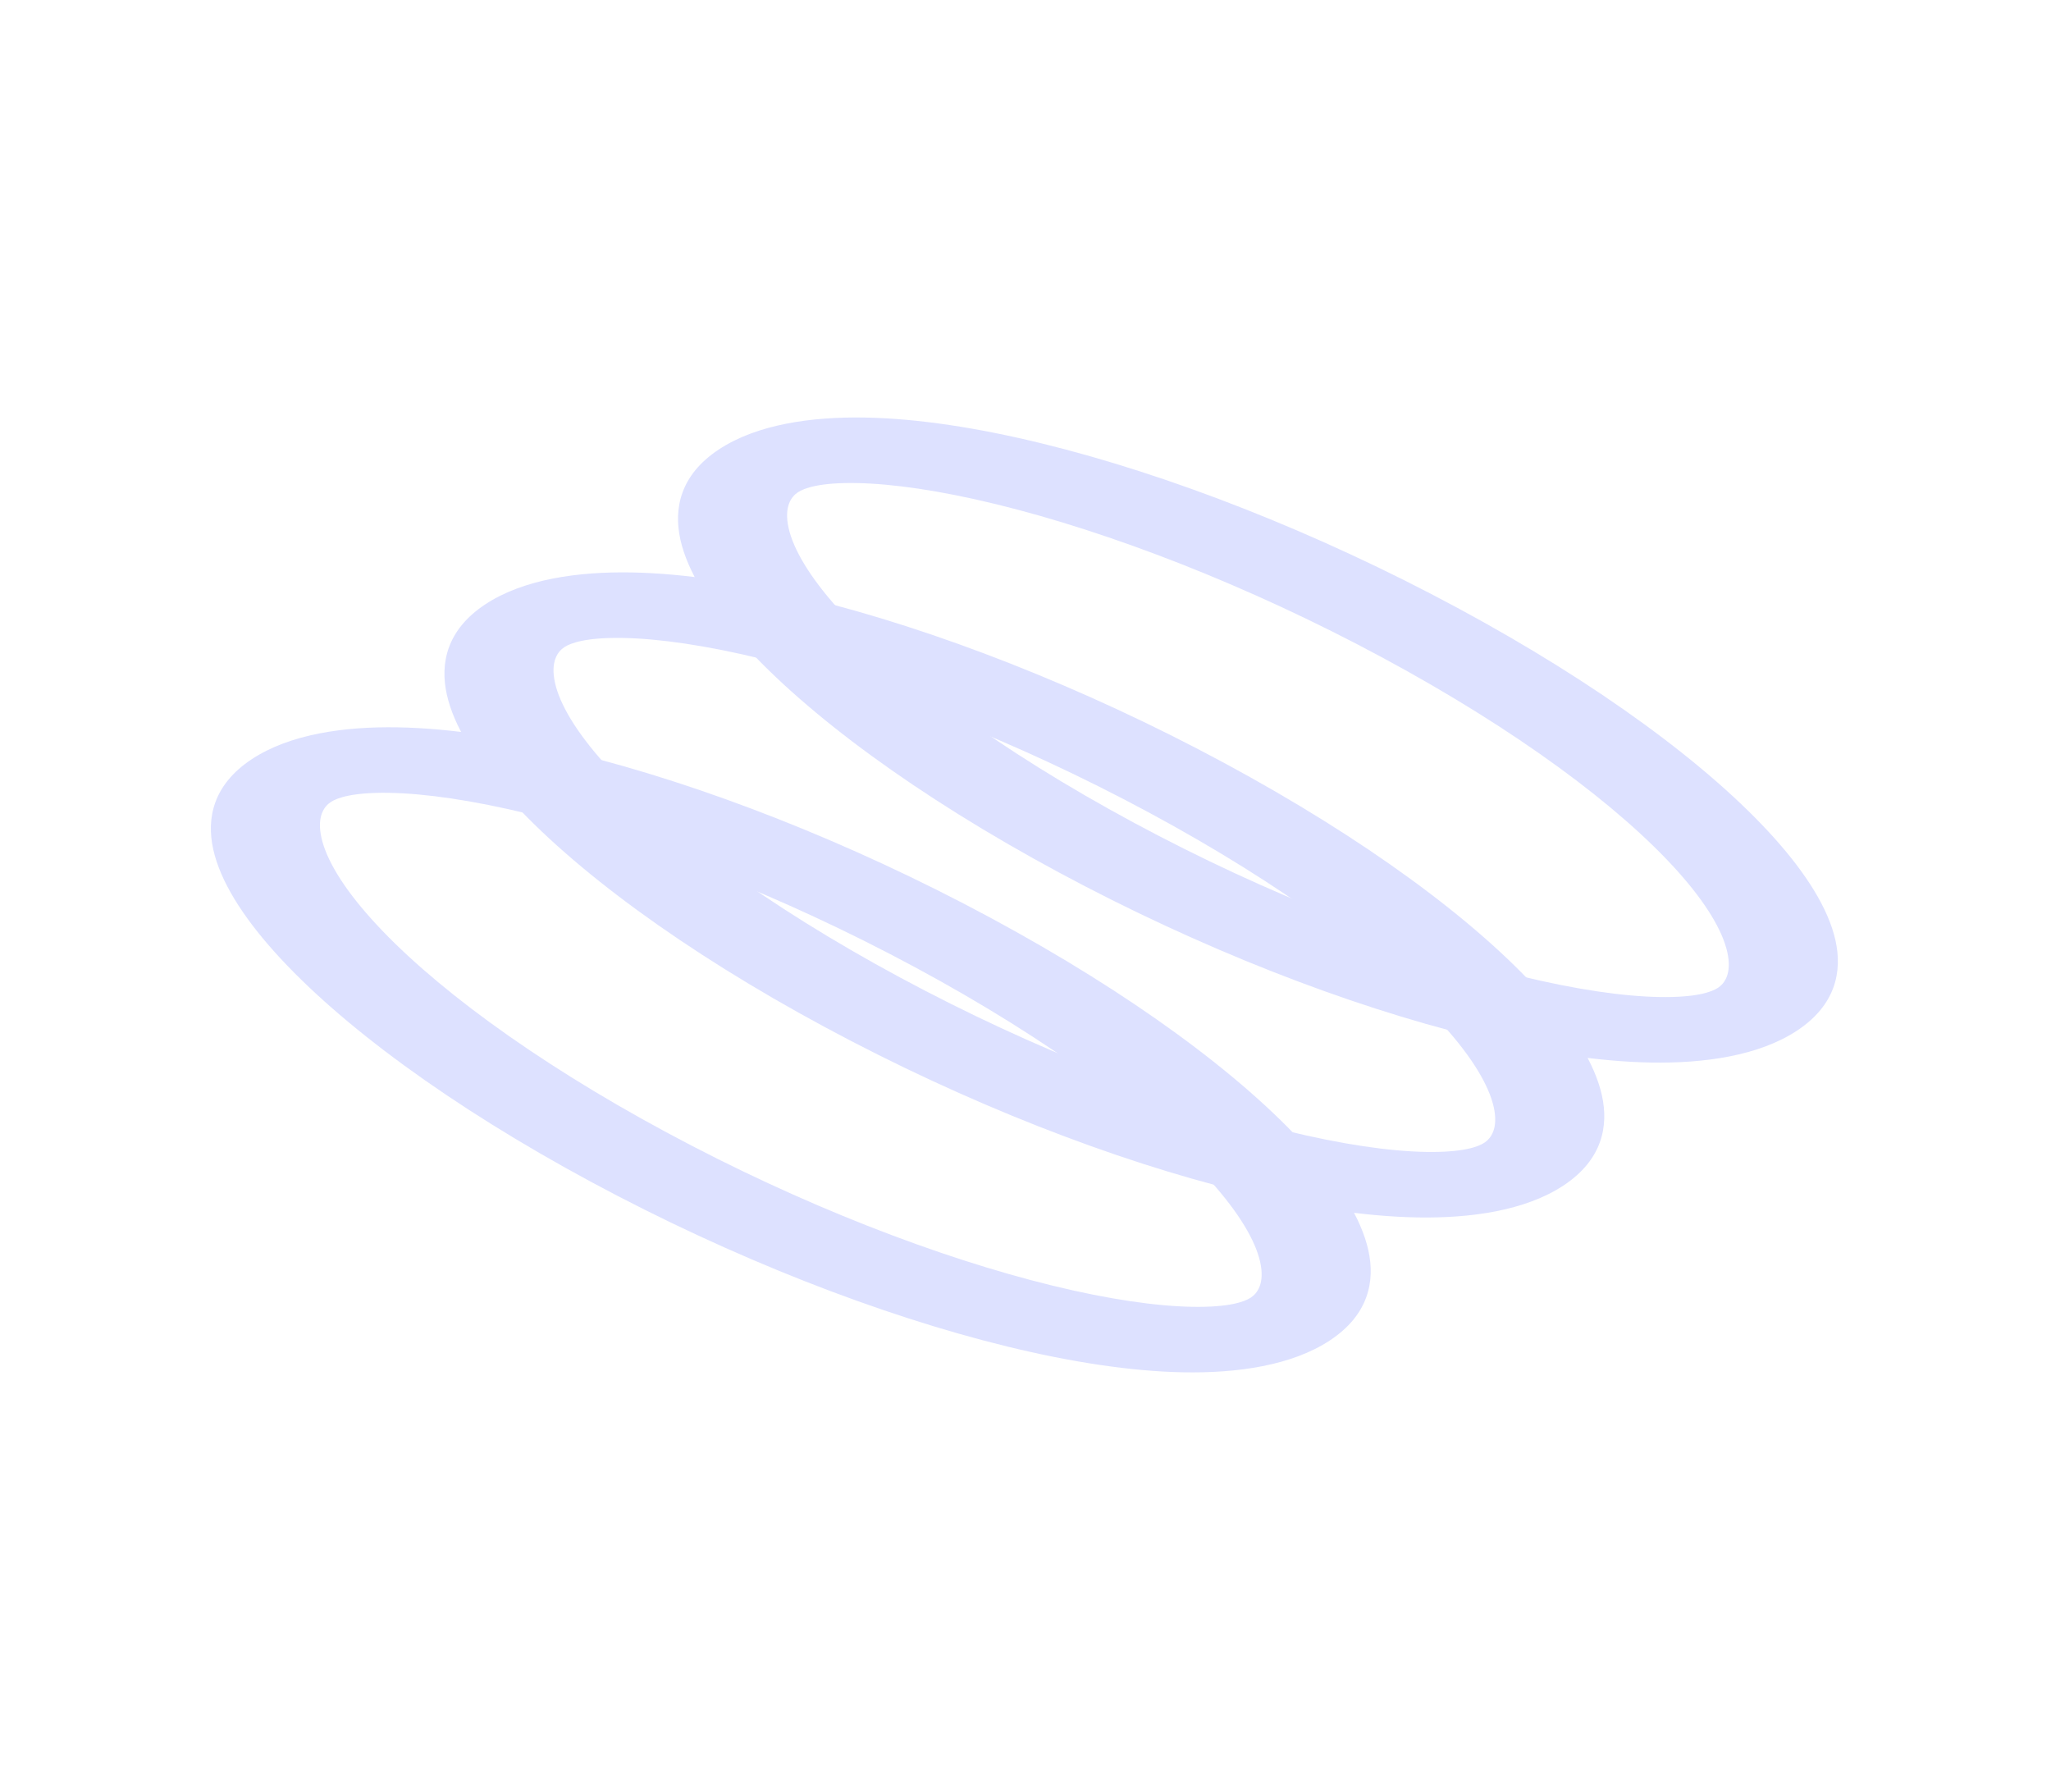 <svg width="854" height="746" viewBox="0 0 854 746" fill="none" xmlns="http://www.w3.org/2000/svg">
<path fill-rule="evenodd" clip-rule="evenodd" d="M356.566 201.108C341.375 200.845 334.883 203.191 332.23 204.95C329.576 206.709 326.345 210.811 328.357 219.811C330.337 228.666 337.059 240.131 349.117 253.568C373.124 280.32 415.853 312.214 471.988 342.441C528.124 372.669 585.644 394.755 632.664 406.249C656.28 412.022 676.061 414.828 691.006 415.086C706.196 415.349 712.689 413.004 715.342 411.244C717.996 409.485 721.227 405.383 719.214 396.383C717.235 387.528 710.512 376.063 698.454 362.626C674.448 335.875 631.719 303.98 575.584 273.753C519.448 243.525 461.927 221.439 414.908 209.945C391.291 204.172 371.51 201.366 356.566 201.108ZM433.76 184.6C486.441 197.477 548.039 221.401 606.811 253.048C665.582 284.694 711.791 318.822 738.689 348.795C752.083 363.72 761.304 378.294 764.251 391.472C767.165 404.505 764.306 418.432 748.344 429.015C732.383 439.598 709.497 442.741 687.501 442.361C665.259 441.976 640.045 438.007 613.812 431.594C561.131 418.717 499.532 394.793 440.761 363.146C381.99 331.5 335.78 297.372 308.883 267.399C295.489 252.474 286.268 237.9 283.321 224.722C280.407 211.689 283.266 197.763 299.227 187.179C315.189 176.596 338.074 173.453 360.071 173.833C382.312 174.218 407.527 178.187 433.76 184.6Z" fill="#DDE1FF"/>
<path fill-rule="evenodd" clip-rule="evenodd" d="M259.307 265.595C244.117 265.332 237.624 267.678 234.971 269.437C232.317 271.196 229.086 275.298 231.099 284.298C233.078 293.153 239.801 304.618 251.859 318.055C275.865 344.807 318.594 376.701 374.729 406.928C430.865 437.156 488.386 459.242 535.405 470.736C559.021 476.509 578.803 479.315 593.747 479.573C608.937 479.836 615.43 477.491 618.083 475.731C620.737 473.972 623.968 469.87 621.956 460.87C619.976 452.015 613.254 440.55 601.196 427.113C577.189 400.362 534.46 368.467 478.325 338.24C422.189 308.012 364.669 285.926 317.649 274.432C294.033 268.66 274.252 265.853 259.307 265.595ZM336.501 249.087C389.182 261.964 450.781 285.888 509.552 317.535C568.323 349.181 614.533 383.309 641.43 413.282C654.824 428.208 664.045 442.781 666.992 455.959C669.906 468.992 667.047 482.919 651.086 493.502C635.124 504.085 612.239 507.228 590.242 506.848C568 506.463 542.786 502.494 516.553 496.081C463.872 483.204 402.274 459.28 343.502 427.633C284.731 395.987 238.522 361.859 211.624 331.886C198.23 316.961 189.009 302.388 186.062 289.209C183.148 276.176 186.007 262.25 201.969 251.666C217.93 241.083 240.816 237.94 262.812 238.321C285.054 238.705 310.268 242.675 336.501 249.087Z" fill="#DDE1FF"/>
<path fill-rule="evenodd" clip-rule="evenodd" d="M162.053 330.079C146.862 329.817 140.37 332.162 137.716 333.922C135.063 335.681 131.832 339.783 133.844 348.783C135.824 357.638 142.546 369.103 154.604 382.539C178.611 409.291 221.339 441.186 277.475 471.413C333.611 501.64 391.131 523.727 438.151 535.22C461.767 540.993 481.548 543.8 496.493 544.058C511.683 544.321 518.176 541.975 520.829 540.216C523.482 538.457 526.714 534.355 524.701 525.355C522.721 516.5 515.999 505.035 503.941 491.598C479.935 464.846 437.206 432.952 381.07 402.724C324.935 372.497 267.414 350.41 220.395 338.917C196.778 333.144 176.997 330.338 162.053 330.079ZM239.247 313.572C291.928 326.449 353.526 350.373 412.297 382.019C471.069 413.666 517.278 447.793 544.176 477.766C557.57 492.692 566.791 507.265 569.737 520.444C572.652 533.477 569.793 547.403 553.831 557.987C537.869 568.57 514.984 571.713 492.988 571.332C470.746 570.947 445.532 566.978 419.299 560.566C366.618 547.688 305.019 523.765 246.248 492.118C187.477 460.472 141.267 426.344 114.37 396.371C100.976 381.445 91.755 366.872 88.808 353.694C85.894 340.661 88.753 326.734 104.714 316.151C120.676 305.568 143.561 302.425 165.557 302.805C187.799 303.19 213.013 307.159 239.247 313.572Z" fill="#DDE1FF"/>
</svg>
